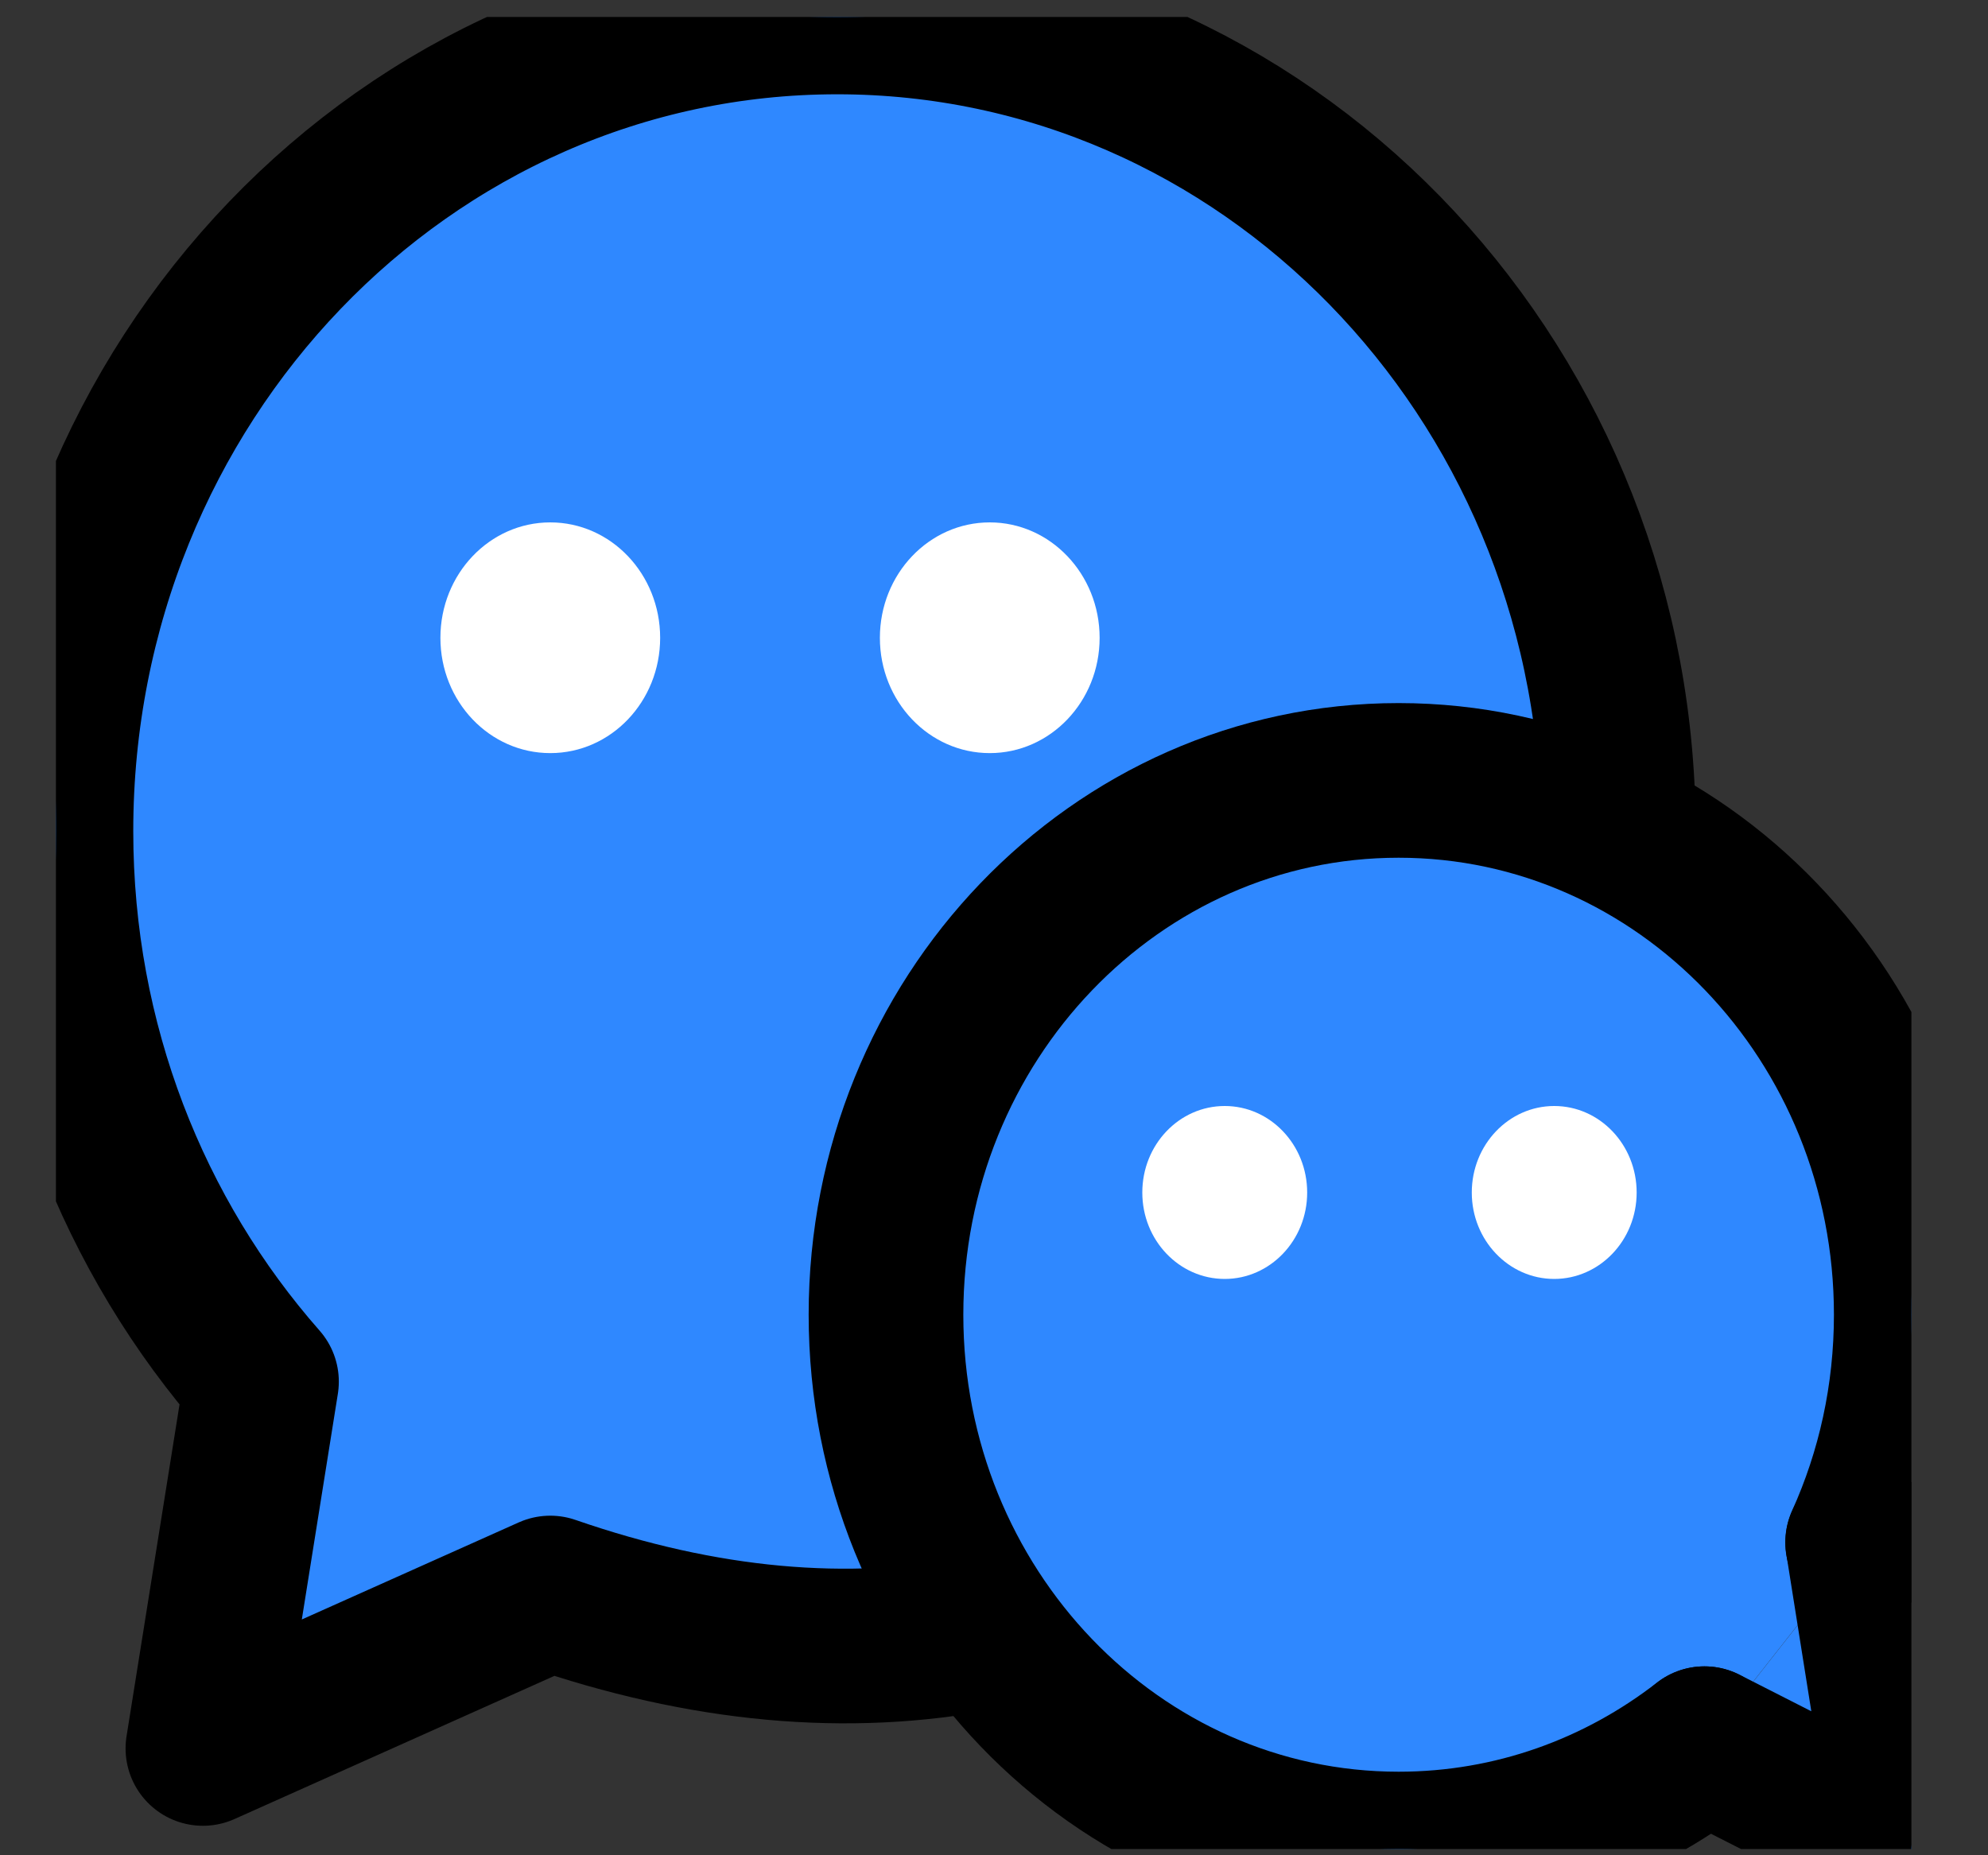 <svg width="15" height="14" viewBox="0 0 15 14" fill="none" xmlns="http://www.w3.org/2000/svg">
<rect x="0" y="0" width="15" height="14" fill="#333333" stroke="none"/>
<g clip-path="url(#clip0_335_213)">
<path fill-rule="evenodd" clip-rule="evenodd" d="M12.21 6.161C12.154 2.819 9.537 0.128 6.317 0.128C3.061 0.128 0.422 2.879 0.422 6.272C0.422 7.874 1.01 9.332 1.973 10.426L1.531 13.194L4.152 12.021C5.307 12.421 6.397 12.521 7.422 12.321" fill="#2F88FF"/>
<path d="M12.21 6.161C12.154 2.819 9.537 0.128 6.317 0.128C3.061 0.128 0.422 2.879 0.422 6.272C0.422 7.874 1.01 9.332 1.973 10.426L1.531 13.194L4.152 12.021C5.307 12.421 6.397 12.521 7.422 12.321" stroke="black" stroke-width="1.167" stroke-linecap="round" stroke-linejoin="round"/>
<path d="M4.152 5.683C4.61 5.683 4.981 5.294 4.981 4.813C4.981 4.332 4.61 3.942 4.152 3.942C3.694 3.942 3.323 4.332 3.323 4.813C3.323 5.294 3.694 5.683 4.152 5.683Z" fill="white"/>
<path d="M7.468 5.683C7.925 5.683 8.297 5.294 8.297 4.813C8.297 4.332 7.925 3.942 7.468 3.942C7.01 3.942 6.639 4.332 6.639 4.813C6.639 5.294 7.01 5.683 7.468 5.683Z" fill="white"/>
<path fill-rule="evenodd" clip-rule="evenodd" d="M12.86 13.158C12.216 13.658 11.418 13.953 10.553 13.953C8.417 13.953 6.685 12.148 6.685 9.921C6.685 7.694 8.417 5.889 10.553 5.889C12.69 5.889 14.421 7.694 14.421 9.921C14.421 10.535 14.29 11.117 14.054 11.639" fill="#2F88FF"/>
<path d="M12.86 13.158C12.216 13.658 11.418 13.953 10.553 13.953C8.417 13.953 6.685 12.148 6.685 9.921C6.685 7.694 8.417 5.889 10.553 5.889C12.69 5.889 14.421 7.694 14.421 9.921C14.421 10.535 14.29 11.117 14.054 11.639" stroke="black" stroke-width="1.167" stroke-linecap="round" stroke-linejoin="round"/>
<path fill-rule="evenodd" clip-rule="evenodd" d="M14.055 11.639L14.423 13.953L12.861 13.158" fill="#2F88FF"/>
<path d="M14.055 11.639L14.423 13.953L12.861 13.158" stroke="black" stroke-width="1.167" stroke-linecap="round" stroke-linejoin="round"/>
<path d="M11.727 9.651C11.384 9.651 11.105 9.359 11.105 8.999C11.105 8.638 11.384 8.346 11.727 8.346C12.07 8.346 12.349 8.638 12.349 8.999C12.349 9.359 12.07 9.651 11.727 9.651Z" fill="white"/>
<path d="M9.241 9.651C8.897 9.651 8.619 9.359 8.619 8.999C8.619 8.638 8.897 8.346 9.241 8.346C9.584 8.346 9.863 8.638 9.863 8.999C9.863 9.359 9.584 9.651 9.241 9.651Z" fill="white"/>
</g>
<defs>
<clipPath id="clip0_335_213">
<rect width="14" height="13.825" fill="white" transform="translate(0.422 0.128)"/>
</clipPath>
</defs>
</svg>
